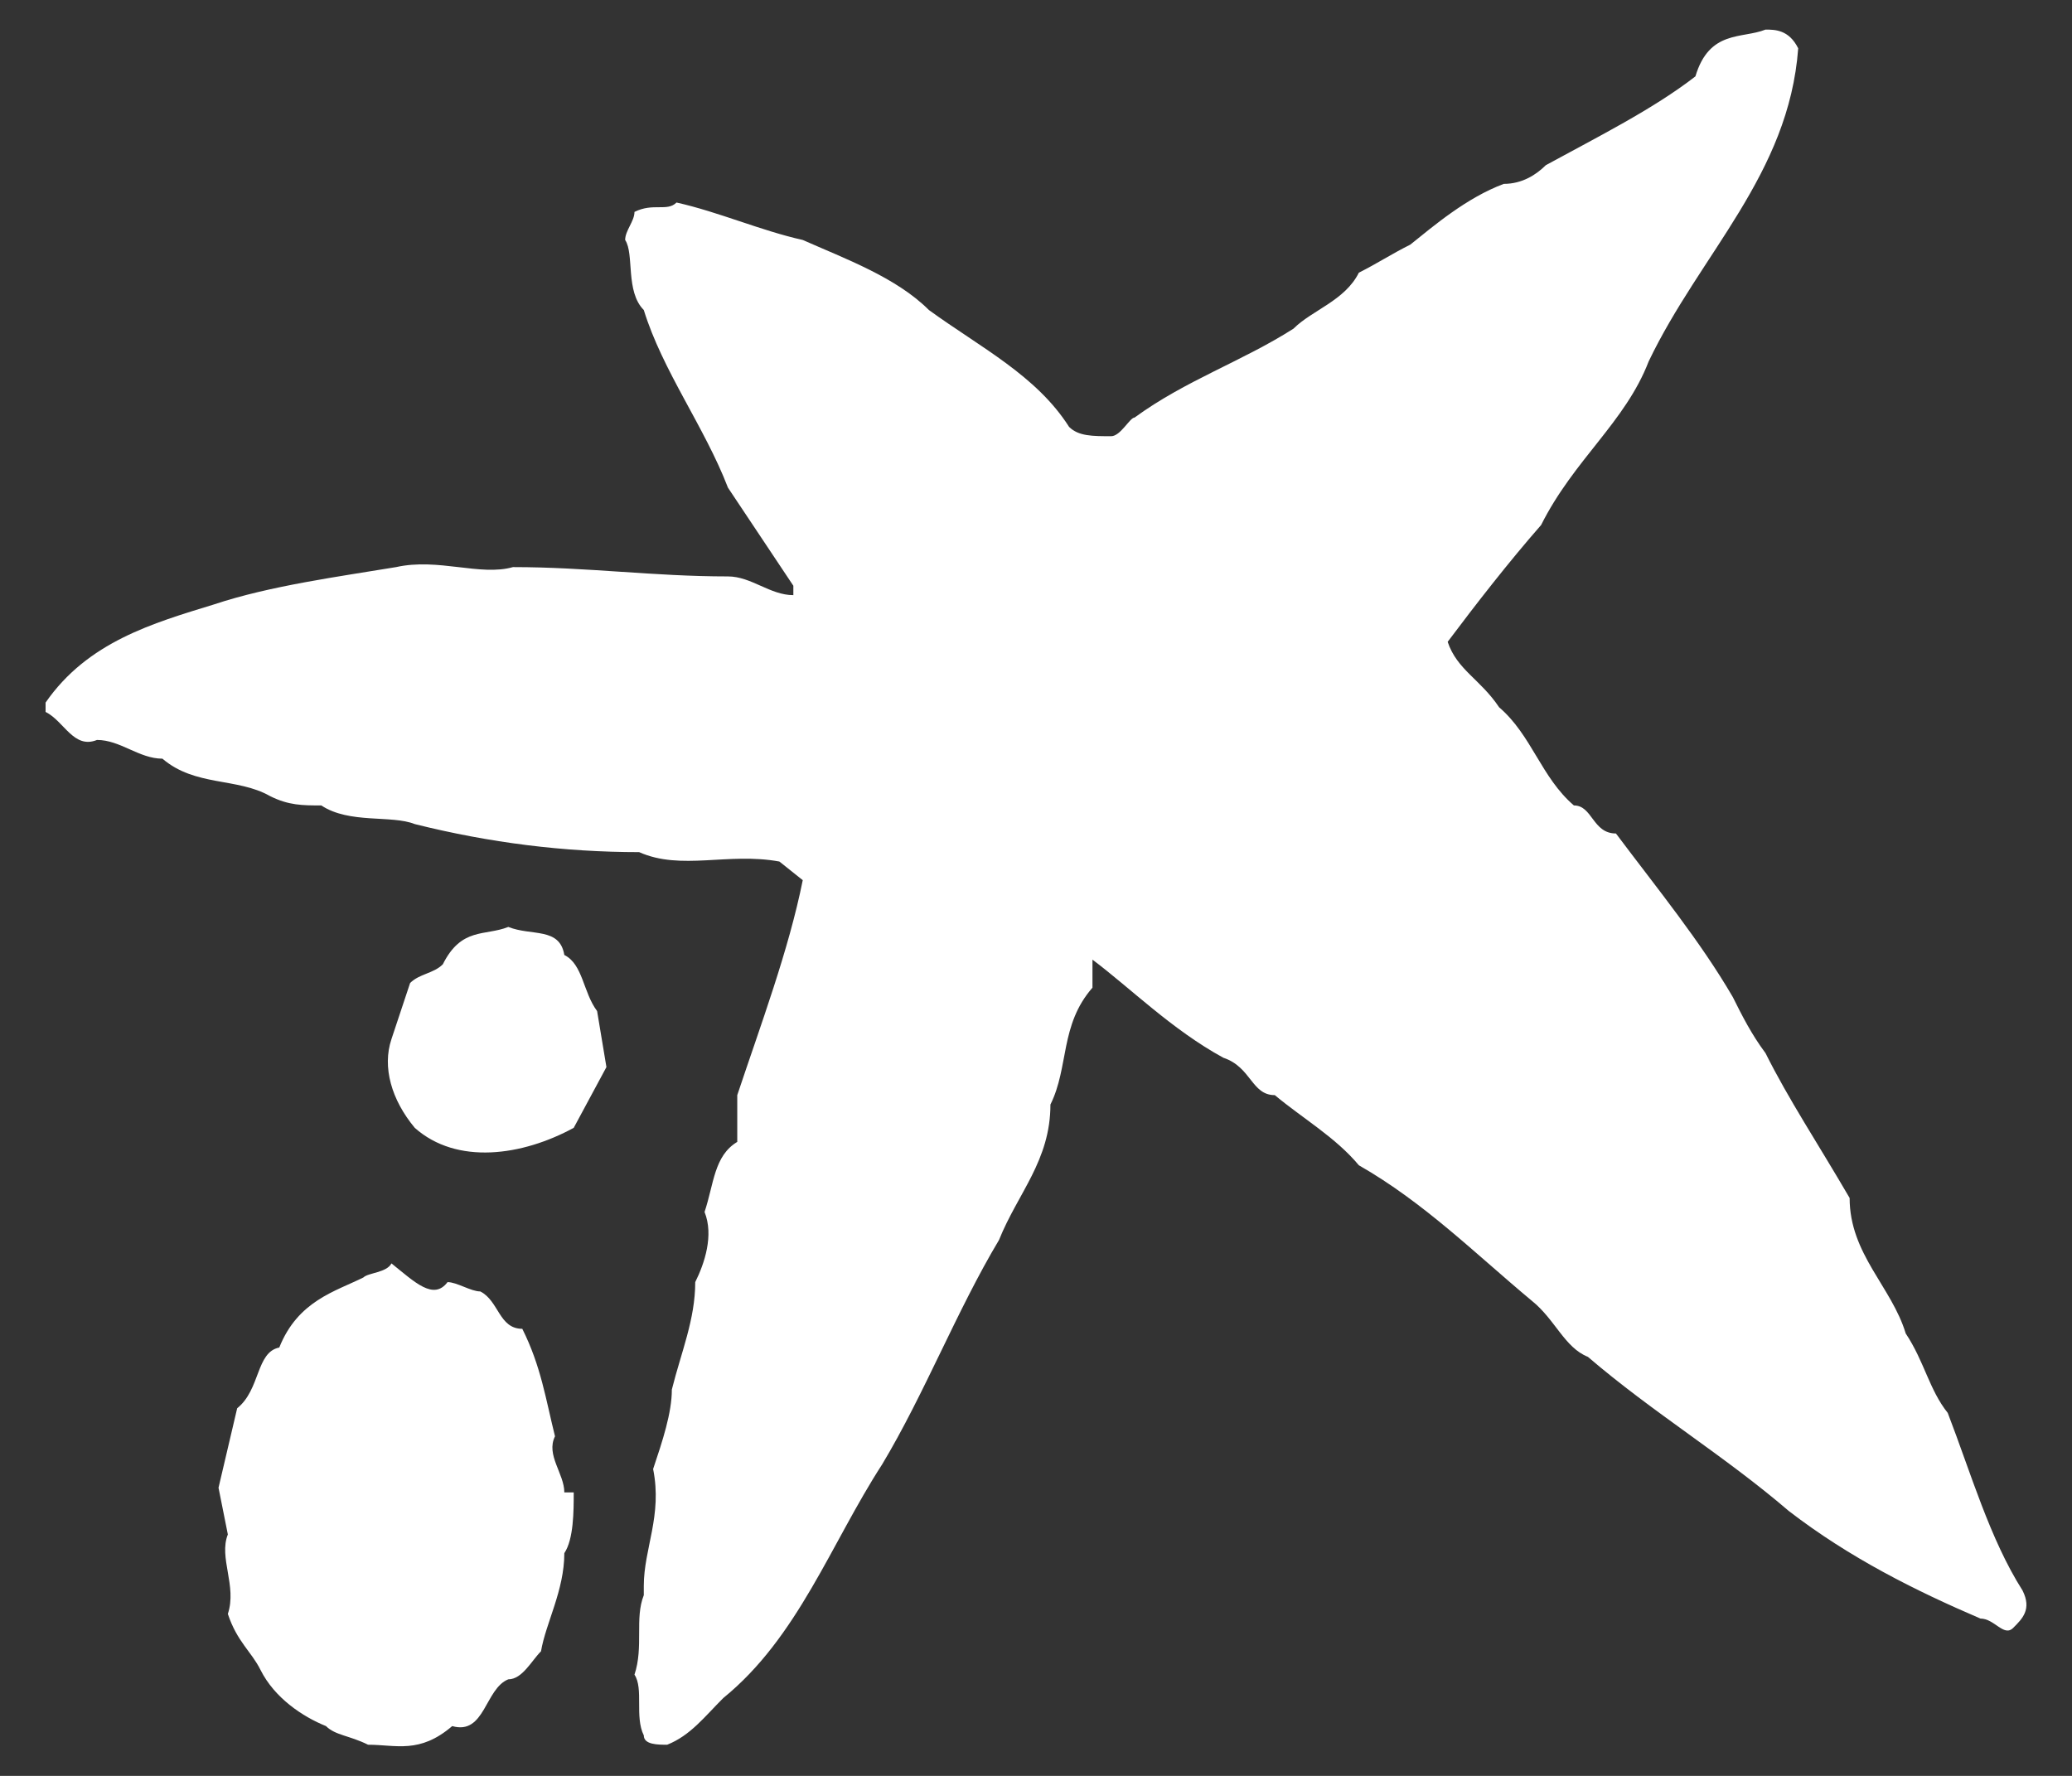 <svg width="28" height="24" viewBox="0 0 28 24" fill="none" xmlns="http://www.w3.org/2000/svg">
<rect x="0" y="0" width="28" height="24" fill="#333333" stroke="none"/>
<path d="M5.29 17.074C5.605 17.327 5.858 17.579 6.048 17.327C6.174 17.327 6.363 17.453 6.49 17.453C6.742 17.579 6.742 17.958 7.058 17.958C7.311 18.463 7.374 18.906 7.5 19.411C7.374 19.663 7.626 19.916 7.626 20.169H7.753C7.753 20.421 7.753 20.8 7.626 20.99C7.626 21.495 7.374 21.937 7.311 22.316C7.184 22.442 7.058 22.695 6.869 22.695C6.553 22.821 6.553 23.453 6.111 23.327C5.669 23.706 5.353 23.579 4.974 23.579C4.721 23.453 4.532 23.453 4.405 23.327C4.09 23.2 3.711 22.948 3.521 22.569C3.395 22.316 3.205 22.19 3.079 21.811C3.205 21.432 2.953 21.053 3.079 20.737L2.953 20.106L3.205 19.032C3.521 18.779 3.458 18.274 3.774 18.211C4.026 17.579 4.532 17.453 4.911 17.264C4.974 17.2 5.226 17.2 5.29 17.074ZM23.858 0.4C23.984 0.4 24.174 0.4 24.3 0.653C24.174 2.358 22.974 3.432 22.279 4.885C21.963 5.706 21.269 6.211 20.826 7.095C20.384 7.6 19.942 8.169 19.563 8.674C19.69 9.053 20.005 9.179 20.258 9.558C20.7 9.937 20.826 10.506 21.269 10.885C21.521 10.885 21.521 11.264 21.837 11.264C22.405 12.021 22.974 12.716 23.416 13.474C23.542 13.727 23.669 13.979 23.858 14.232C24.174 14.864 24.553 15.432 24.995 16.19C24.995 16.948 25.563 17.39 25.753 18.021C26.005 18.4 26.069 18.779 26.321 19.095C26.637 19.916 26.89 20.8 27.332 21.495C27.458 21.748 27.332 21.874 27.205 22C27.079 22.127 26.953 21.874 26.763 21.874C25.879 21.495 24.995 21.053 24.174 20.421C23.29 19.663 22.342 19.095 21.458 18.337C21.142 18.211 21.016 17.832 20.7 17.579C19.942 16.948 19.247 16.253 18.363 15.748C18.047 15.369 17.605 15.116 17.227 14.8C16.911 14.8 16.911 14.421 16.532 14.295C15.837 13.916 15.269 13.348 14.763 12.969V13.348C14.321 13.853 14.447 14.421 14.195 14.927C14.195 15.685 13.753 16.127 13.5 16.758C12.932 17.706 12.49 18.843 11.921 19.79C11.226 20.864 10.784 22.127 9.774 22.948C9.521 23.2 9.332 23.453 9.016 23.579C8.89 23.579 8.7 23.579 8.7 23.453C8.574 23.2 8.7 22.821 8.574 22.632C8.7 22.253 8.574 21.874 8.7 21.558V21.432C8.7 20.927 8.953 20.485 8.826 19.853C8.953 19.474 9.079 19.095 9.079 18.779C9.205 18.274 9.395 17.832 9.395 17.327C9.521 17.074 9.648 16.695 9.521 16.379C9.648 16 9.648 15.621 9.963 15.432V14.8C10.279 13.853 10.658 12.842 10.848 11.895L10.532 11.643C9.837 11.516 9.205 11.769 8.637 11.516C7.626 11.516 6.616 11.39 5.605 11.137C5.29 11.011 4.721 11.137 4.342 10.885C4.09 10.885 3.9 10.885 3.648 10.758C3.205 10.506 2.637 10.632 2.195 10.253C1.879 10.253 1.626 10 1.311 10C0.995 10.127 0.869 9.748 0.616 9.621V9.495C1.184 8.674 2.069 8.421 2.89 8.169C3.648 7.916 4.595 7.79 5.353 7.664C5.921 7.537 6.49 7.79 6.932 7.664C7.942 7.664 8.826 7.79 9.837 7.79C10.153 7.79 10.405 8.043 10.721 8.043V7.916L9.837 6.59C9.521 5.769 8.953 5.011 8.7 4.19C8.448 3.937 8.574 3.432 8.448 3.243C8.448 3.116 8.574 2.99 8.574 2.864C8.826 2.737 9.016 2.864 9.142 2.737C9.711 2.864 10.279 3.116 10.848 3.243C11.416 3.495 12.111 3.748 12.553 4.19C13.248 4.695 14.005 5.074 14.447 5.769C14.574 5.895 14.763 5.895 15.016 5.895C15.142 5.895 15.269 5.643 15.332 5.643C16.026 5.137 16.784 4.885 17.479 4.442C17.732 4.19 18.174 4.064 18.363 3.685C18.616 3.558 18.805 3.432 19.058 3.306C19.374 3.053 19.816 2.674 20.321 2.485C20.574 2.485 20.763 2.358 20.89 2.232C21.584 1.853 22.342 1.474 22.911 1.032C23.1 0.4 23.542 0.527 23.858 0.4ZM6.869 12.527C7.184 12.653 7.563 12.527 7.626 12.906C7.879 13.032 7.879 13.411 8.069 13.664L8.195 14.421L7.753 15.242C7.058 15.621 6.174 15.748 5.605 15.242C5.29 14.864 5.163 14.421 5.29 14.043L5.542 13.285C5.669 13.158 5.858 13.158 5.984 13.032C6.237 12.527 6.553 12.653 6.869 12.527Z" fill="white"/>
</svg>
